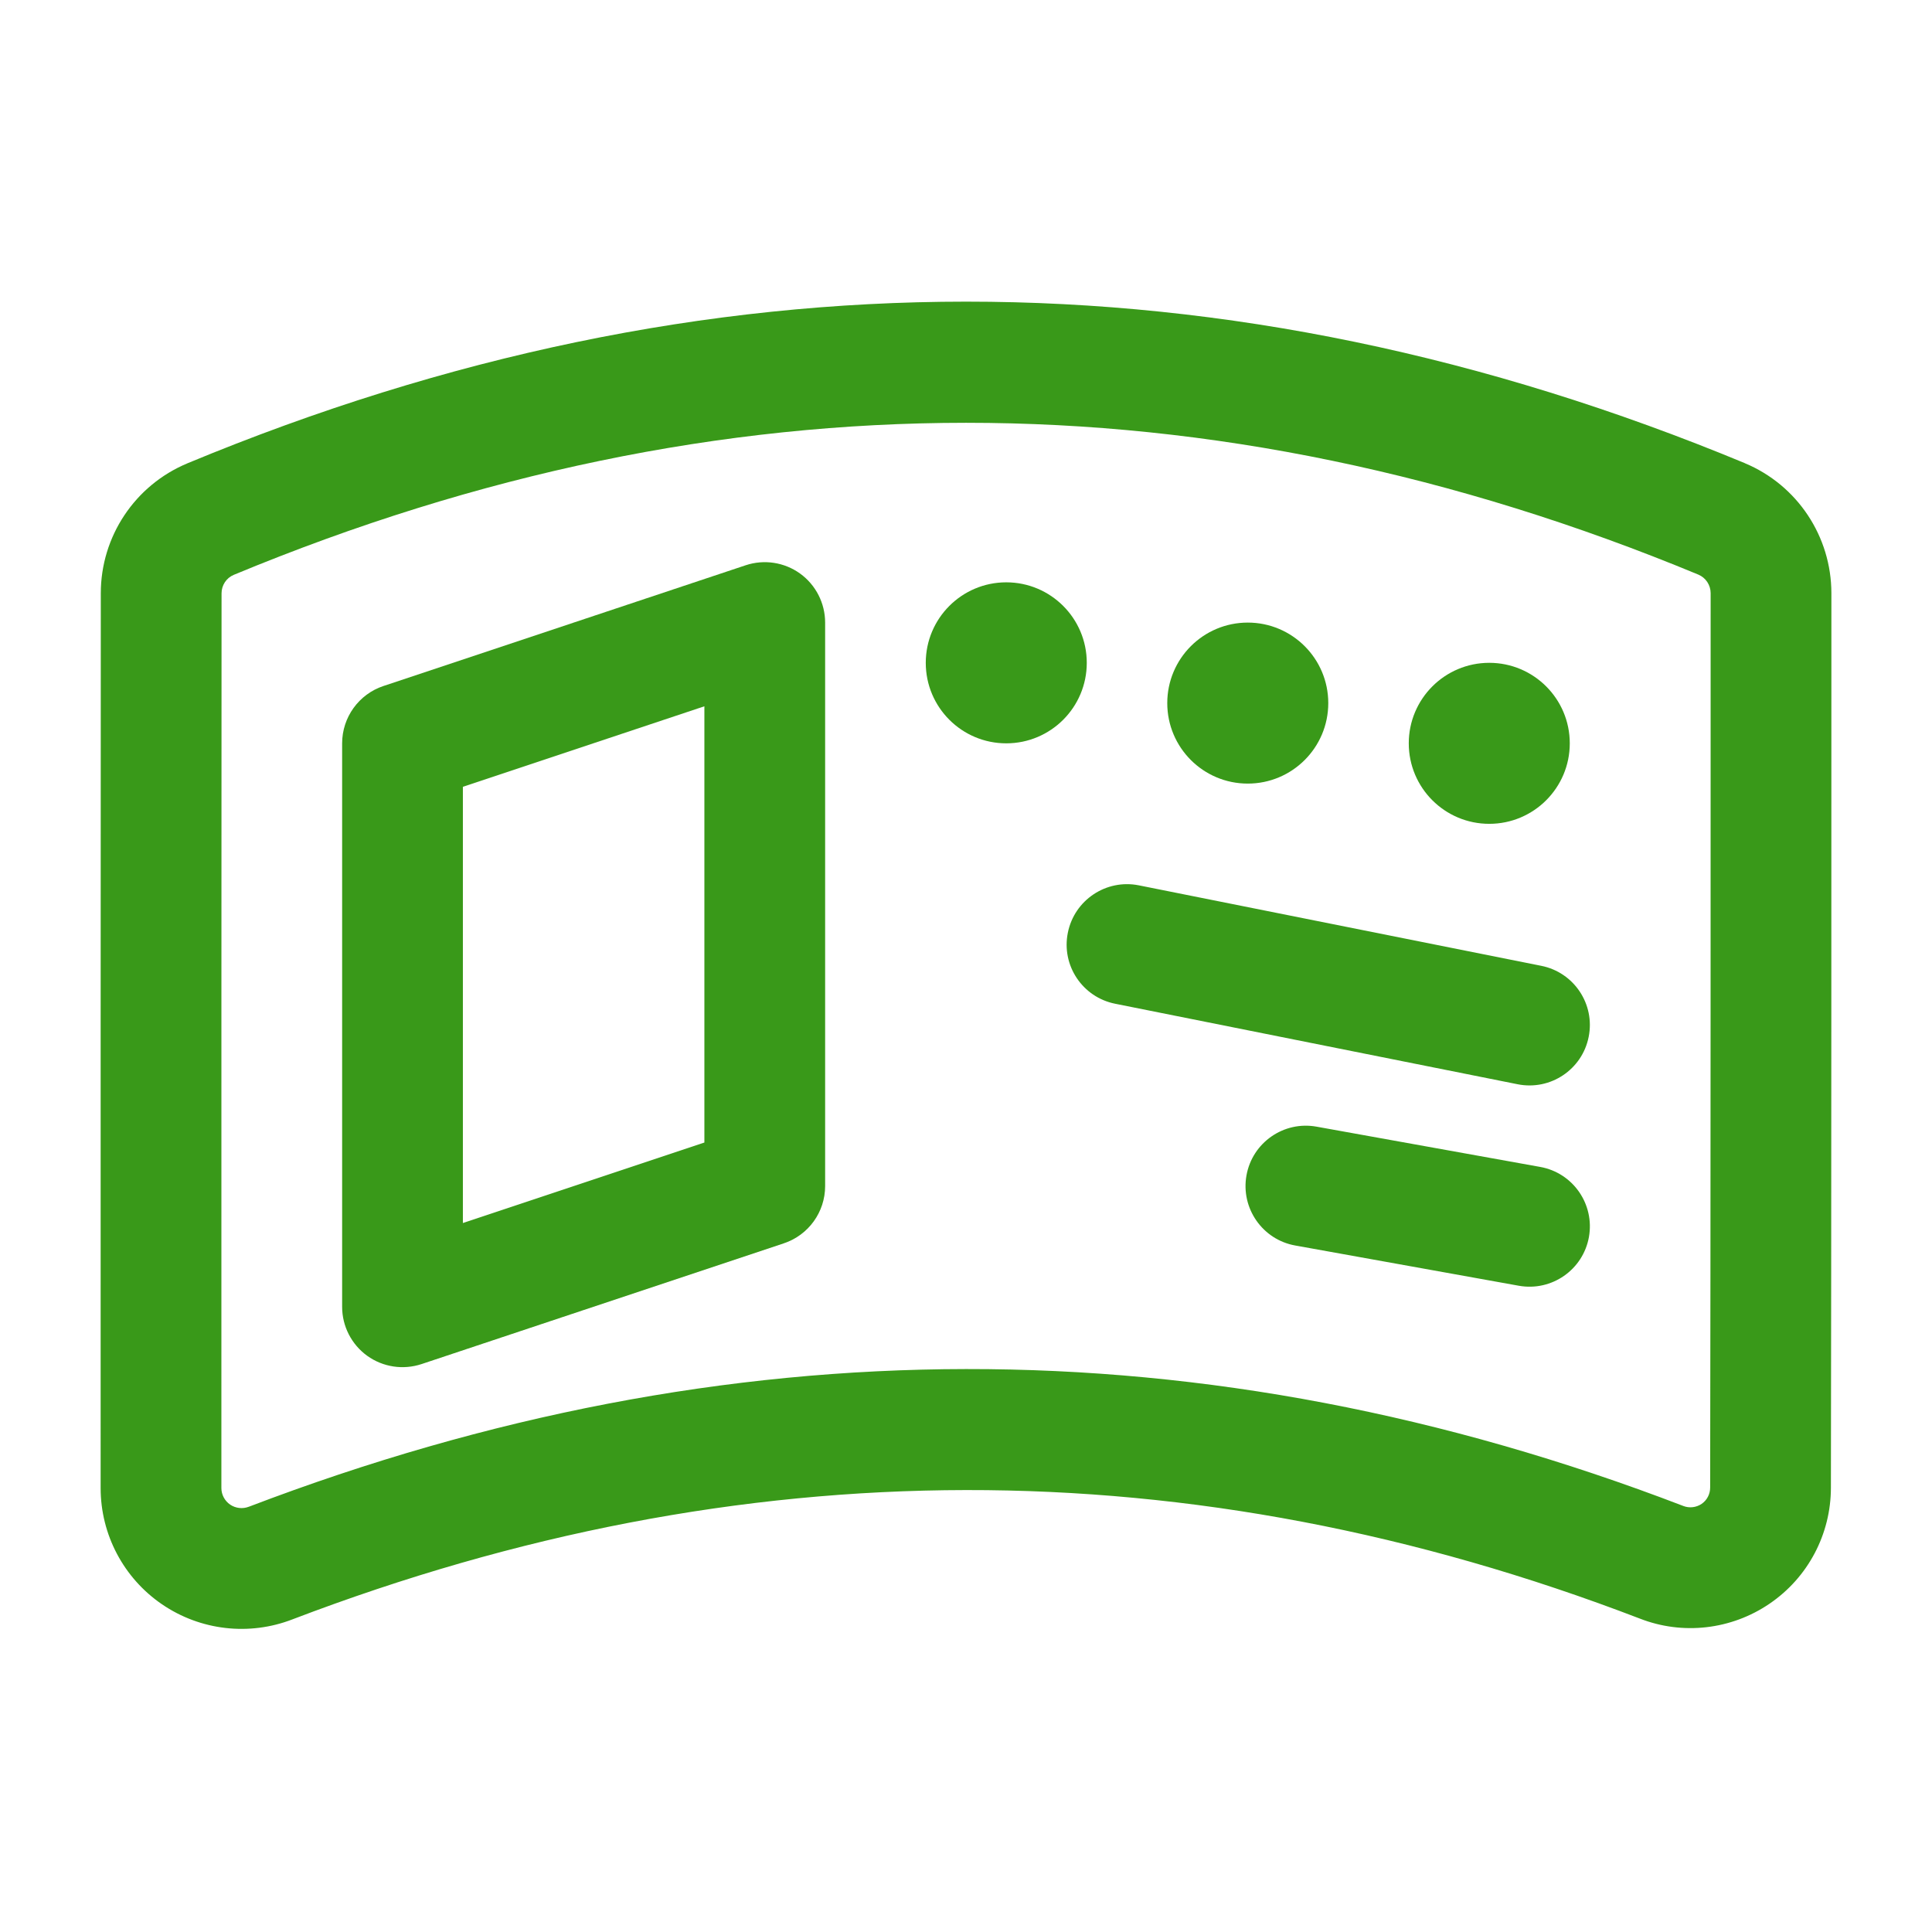 <svg width="80" height="80" viewBox="0 0 80 80" fill="none" xmlns="http://www.w3.org/2000/svg">
<path fill-rule="evenodd" clip-rule="evenodd" d="M34.167 25.78C34.167 24.976 33.78 24.22 33.13 23.75C32.477 23.28 31.64 23.153 30.877 23.406L15.877 28.406C14.857 28.746 14.167 29.703 14.167 30.78V54.113C14.167 54.916 14.554 55.67 15.204 56.14C15.857 56.61 16.694 56.736 17.457 56.483L32.457 51.483C33.477 51.143 34.167 50.19 34.167 49.113V25.78ZM29.167 29.246V47.31L19.167 50.643V32.58L29.167 29.246Z" fill="#399919"/>
<path fill-rule="evenodd" clip-rule="evenodd" d="M75.834 24.567C75.834 22.213 74.424 20.09 72.257 19.183C72.254 19.18 72.25 19.18 72.247 19.177C50.747 10.26 29.25 10.26 7.757 19.186C7.754 19.186 7.75 19.19 7.75 19.19C5.584 20.096 4.174 22.216 4.174 24.563C4.167 31.33 4.167 52.04 4.167 61.617C4.167 63.543 5.117 65.343 6.707 66.43C8.297 67.516 10.317 67.75 12.114 67.053C30.694 59.96 49.294 59.883 67.897 67.02C69.67 67.716 71.69 67.487 73.277 66.403C74.867 65.32 75.814 63.523 75.814 61.6C75.834 52.02 75.834 31.333 75.834 24.567ZM70.834 24.563C70.834 31.326 70.834 52.013 70.814 61.596C70.814 61.867 70.684 62.12 70.46 62.273C70.237 62.423 69.954 62.456 69.704 62.36C69.697 62.356 69.694 62.353 69.687 62.353C49.894 54.76 30.104 54.833 10.317 62.386C10.31 62.386 10.307 62.39 10.304 62.39C10.047 62.49 9.757 62.456 9.53 62.303C9.304 62.147 9.167 61.89 9.167 61.617C9.167 52.04 9.167 31.333 9.174 24.567C9.174 24.233 9.374 23.93 9.68 23.803C29.894 15.41 50.107 15.41 70.324 23.793C70.634 23.923 70.834 24.227 70.834 24.563Z" fill="#399919"/>
<path d="M41.667 30.78C43.508 30.78 45.001 29.288 45.001 27.447C45.001 25.606 43.508 24.113 41.667 24.113C39.826 24.113 38.334 25.606 38.334 27.447C38.334 29.288 39.826 30.78 41.667 30.78Z" fill="#399919"/>
<path d="M51.667 32.447C53.508 32.447 55.001 30.955 55.001 29.114C55.001 27.273 53.508 25.78 51.667 25.78C49.826 25.78 48.334 27.273 48.334 29.114C48.334 30.955 49.826 32.447 51.667 32.447Z" fill="#399919"/>
<path d="M61.667 34.113C63.508 34.113 65.001 32.621 65.001 30.78C65.001 28.939 63.508 27.446 61.667 27.446C59.826 27.446 58.334 28.939 58.334 30.78C58.334 32.621 59.826 34.113 61.667 34.113Z" fill="#399919"/>
<path fill-rule="evenodd" clip-rule="evenodd" d="M63.823 39.993L47.157 36.66C45.803 36.39 44.487 37.27 44.217 38.623C43.943 39.977 44.823 41.293 46.177 41.563L62.843 44.897C64.197 45.167 65.513 44.29 65.783 42.937C66.057 41.583 65.177 40.263 63.823 39.993Z" fill="#399919"/>
<path fill-rule="evenodd" clip-rule="evenodd" d="M63.777 48.32L54.517 46.653C53.16 46.406 51.857 47.31 51.614 48.67C51.37 50.026 52.274 51.33 53.63 51.573L62.891 53.24C64.251 53.483 65.55 52.58 65.794 51.223C66.037 49.863 65.134 48.563 63.777 48.32Z" fill="#399919"/>
</svg>
